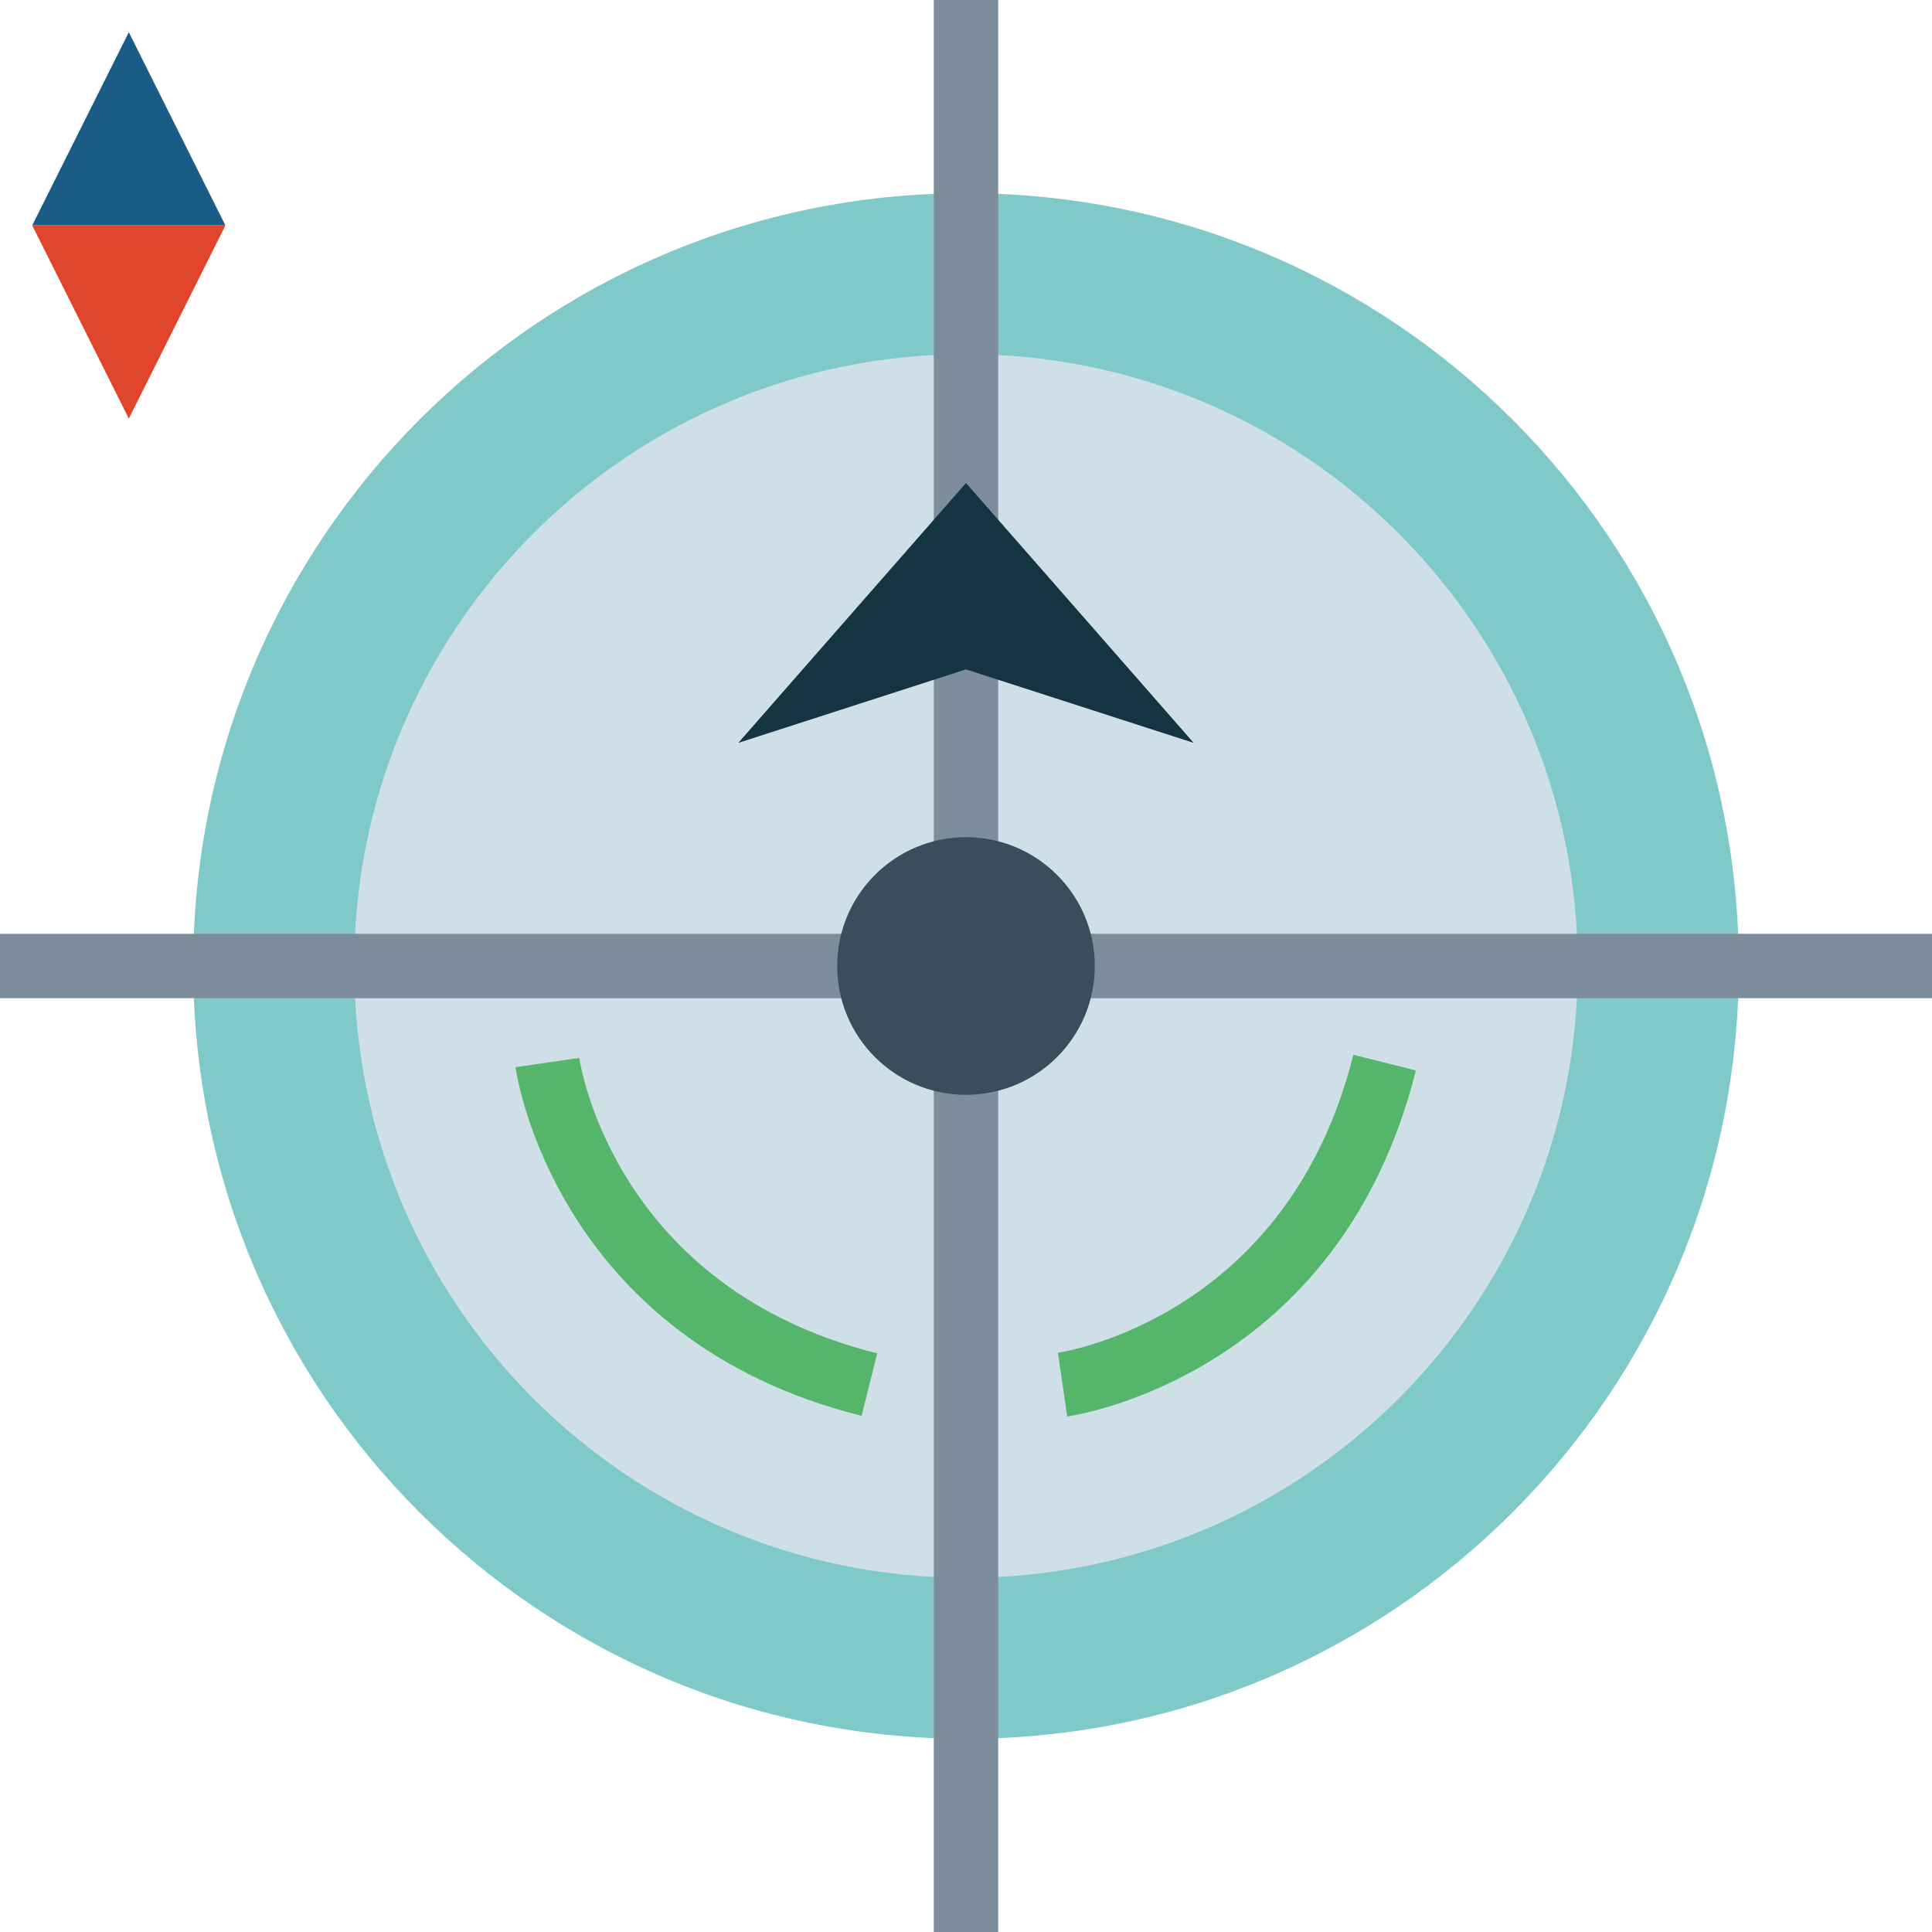<svg height="480pt" viewBox="0 0 480 480" width="480pt" xmlns="http://www.w3.org/2000/svg"><path d="m432 240c0 106.039-85.961 192-192 192s-192-85.961-192-192 85.961-192 192-192 192 85.961 192 192zm0 0" fill="#7fcac9"/><path d="m392 240c0 83.949-68.051 152-152 152s-152-68.051-152-152 68.051-152 152-152 152 68.051 152 152zm0 0" fill="#cfdfe8"/><path d="m0 232h480v16h-480zm0 0" fill="#7d8d9c"/><path d="m232 0h16v480h-16zm0 0" fill="#7d8d9c"/><path d="m56 56h-48l24-48zm0 0" fill="#195c85"/><path d="m8 56h48l-24 48zm0 0" fill="#e1462b"/><path d="m214.062 351.762c-75.461-18.867-85.598-83.875-85.984-86.625l15.832-2.297c.355 2.328 9.266 57.207 74.027 73.398zm0 0" fill="#55b56a"/><path d="m265.137 351.922-2.273-15.844 1.137 7.922-1.16-7.91c2.328-.355 57.207-9.266 73.398-74.035l15.523 3.891c-18.875 75.453-83.875 85.582-86.625 85.977zm0 0" fill="#55b56a"/><path d="m272 240c0 17.672-14.328 32-32 32s-32-14.328-32-32 14.328-32 32-32 32 14.328 32 32zm0 0" fill="#394d5c"/><path d="m296.566 184.566-33.941-38.742-22.625-25.824-22.625 25.824-33.941 38.742 56.566-18.262zm0 0" fill="#143441"/></svg>